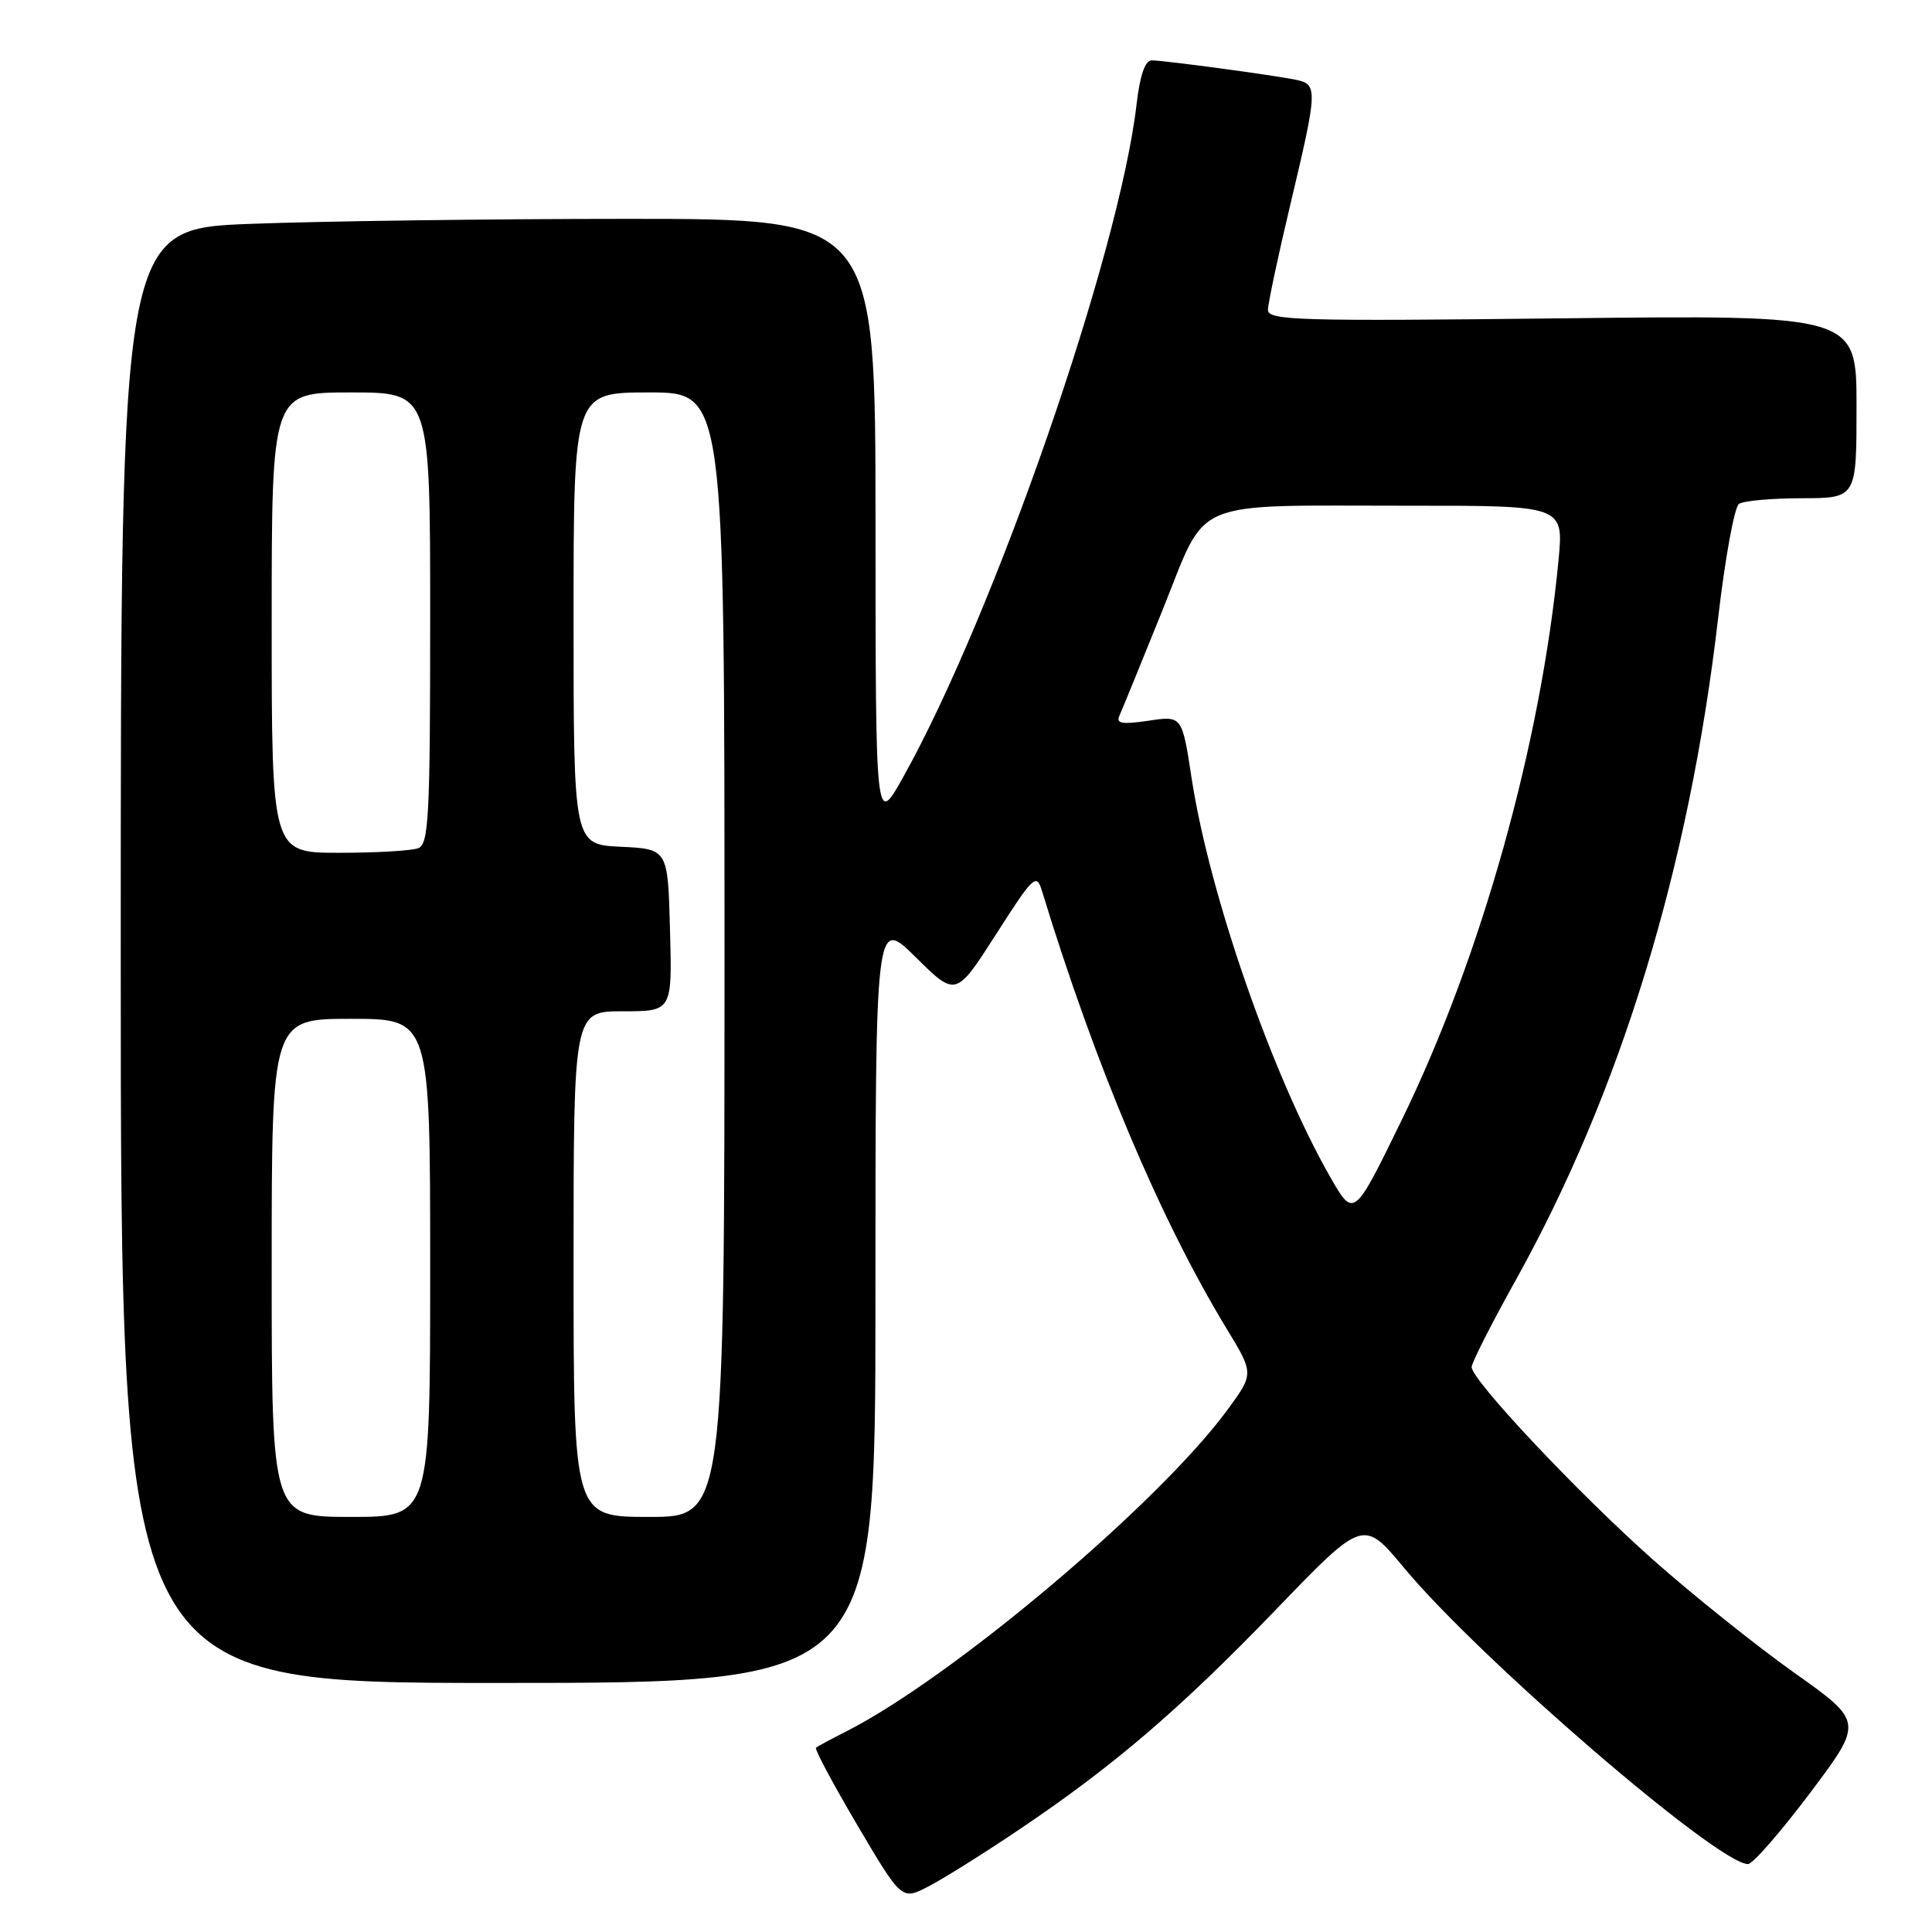 <?xml version="1.0" encoding="UTF-8" standalone="no"?>
<!DOCTYPE svg PUBLIC "-//W3C//DTD SVG 1.1//EN" "http://www.w3.org/Graphics/SVG/1.1/DTD/svg11.dtd" >
<svg xmlns="http://www.w3.org/2000/svg" xmlns:xlink="http://www.w3.org/1999/xlink" version="1.1" viewBox="0 0 256 256">
 <g >
 <path fill="currentColor"
d=" M 134.89 242.53 C 147.50 234.06 156.27 226.56 169.08 213.27 C 180.65 201.26 180.65 201.26 186.08 207.79 C 196.12 219.86 227.63 247.00 231.62 247.00 C 232.24 247.00 235.94 242.76 239.84 237.58 C 246.92 228.15 246.92 228.15 237.71 221.62 C 232.65 218.02 224.22 211.28 219.00 206.64 C 209.05 197.80 195.00 182.87 195.00 181.14 C 195.00 180.58 197.64 175.37 200.88 169.56 C 214.75 144.61 223.81 114.99 227.65 82.00 C 228.57 74.03 229.82 67.17 230.42 66.77 C 231.01 66.36 234.76 66.02 238.75 66.02 C 246.00 66.00 246.00 66.00 246.00 53.87 C 246.00 41.74 246.00 41.74 207.00 42.18 C 172.09 42.58 168.00 42.46 168.01 41.06 C 168.02 40.20 169.36 33.88 171.00 27.00 C 174.59 11.92 174.63 11.17 171.75 10.58 C 168.64 9.94 154.21 8.00 152.60 8.00 C 151.73 8.00 151.05 9.99 150.61 13.75 C 148.32 33.63 131.78 81.32 119.66 103.00 C 116.02 109.50 116.02 109.50 116.01 69.25 C 116.00 29.00 116.00 29.00 83.25 29.00 C 65.24 29.00 42.74 29.30 33.25 29.66 C 16.00 30.31 16.00 30.31 16.00 126.66 C 16.00 223.00 16.00 223.00 66.00 223.00 C 116.00 223.00 116.00 223.00 116.00 172.28 C 116.00 121.57 116.00 121.57 121.33 126.83 C 126.66 132.10 126.66 132.10 131.98 123.80 C 136.91 116.08 137.34 115.68 138.05 118.00 C 145.15 141.24 153.71 161.52 162.53 176.05 C 166.16 182.02 166.16 182.02 162.63 186.83 C 153.47 199.30 126.07 222.39 112.00 229.49 C 110.08 230.46 108.33 231.40 108.12 231.59 C 107.92 231.77 110.39 236.39 113.61 241.86 C 119.48 251.79 119.48 251.79 122.99 249.98 C 124.92 248.99 130.28 245.64 134.89 242.53 Z  M 36.00 168.00 C 36.00 135.00 36.00 135.00 46.50 135.00 C 57.00 135.00 57.00 135.00 57.00 168.00 C 57.00 201.00 57.00 201.00 46.50 201.00 C 36.00 201.00 36.00 201.00 36.00 168.00 Z  M 76.00 167.50 C 76.00 134.00 76.00 134.00 82.53 134.00 C 89.07 134.00 89.07 134.00 88.78 123.25 C 88.50 112.50 88.50 112.50 82.25 112.20 C 76.00 111.90 76.00 111.90 76.00 81.95 C 76.00 52.00 76.00 52.00 86.00 52.00 C 96.00 52.00 96.00 52.00 96.00 126.50 C 96.00 201.00 96.00 201.00 86.00 201.00 C 76.00 201.00 76.00 201.00 76.00 167.50 Z  M 176.26 155.96 C 168.62 142.60 160.26 118.55 157.90 103.14 C 156.63 94.83 156.63 94.83 152.18 95.50 C 148.66 96.02 147.85 95.88 148.33 94.83 C 148.66 94.10 151.23 87.82 154.03 80.87 C 160.13 65.77 157.16 67.03 186.85 67.01 C 207.20 67.00 207.20 67.00 206.51 74.25 C 204.18 98.59 196.26 126.86 185.71 148.46 C 179.39 161.42 179.39 161.42 176.26 155.96 Z  M 36.00 82.50 C 36.00 52.00 36.00 52.00 46.50 52.00 C 57.00 52.00 57.00 52.00 57.00 81.89 C 57.00 108.23 56.81 111.86 55.42 112.39 C 54.55 112.73 49.82 113.00 44.92 113.00 C 36.00 113.00 36.00 113.00 36.00 82.50 Z "/>
</g>
</svg>